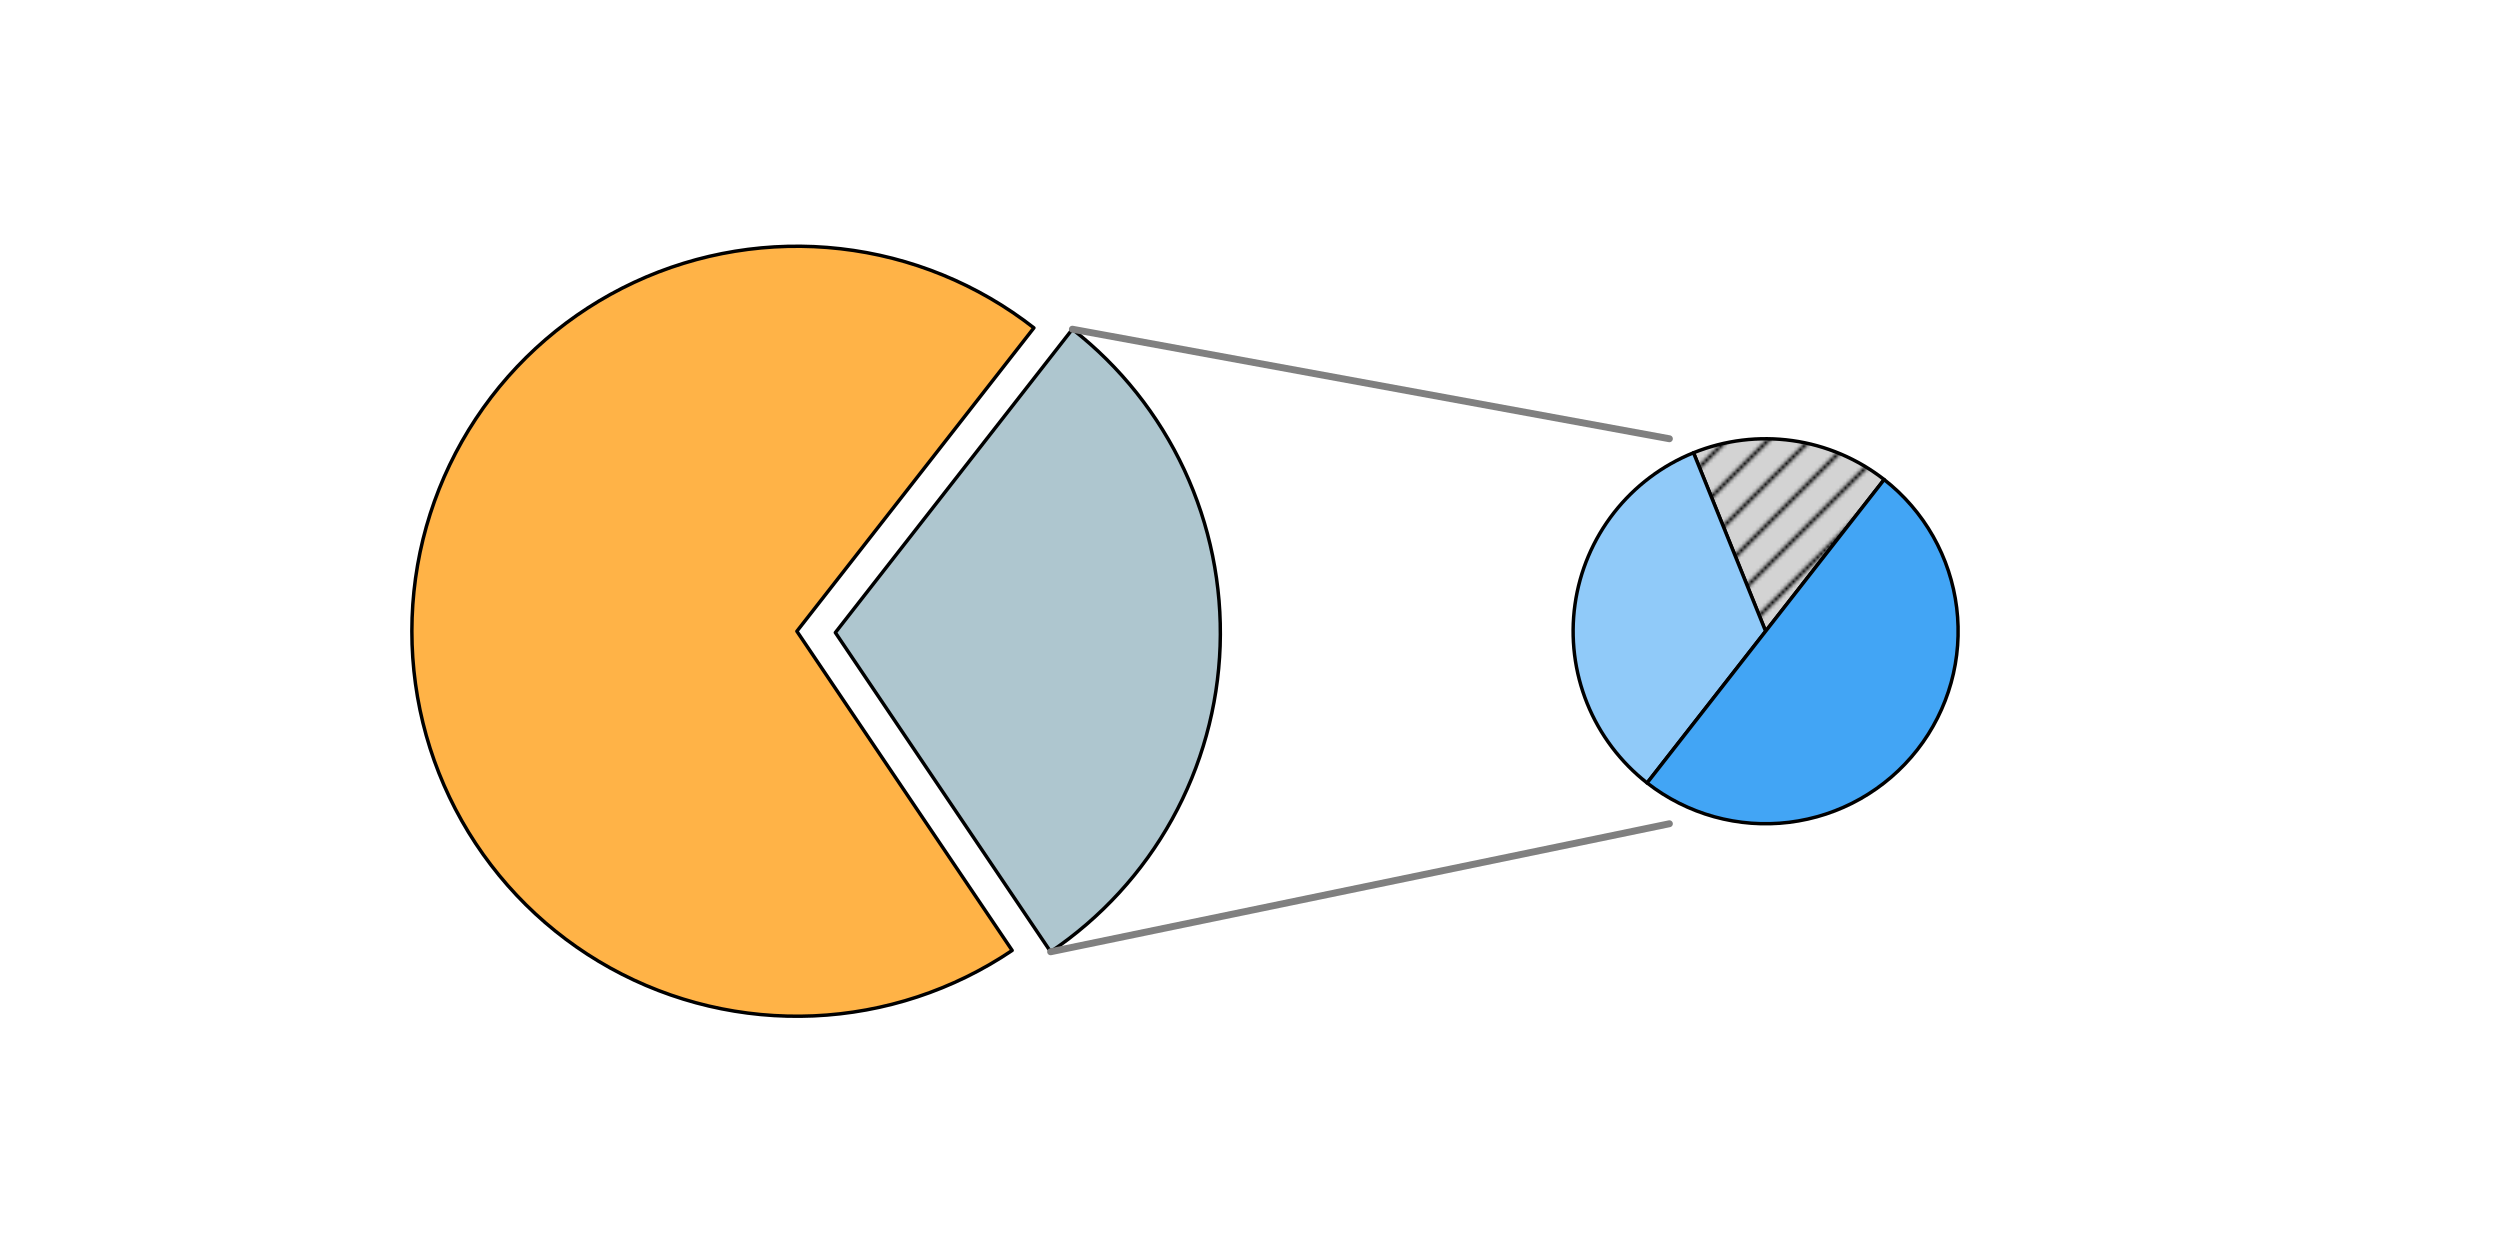 <?xml version="1.0" encoding="utf-8" standalone="no"?>
<!DOCTYPE svg PUBLIC "-//W3C//DTD SVG 1.1//EN"
  "http://www.w3.org/Graphics/SVG/1.1/DTD/svg11.dtd">
<svg xmlns:xlink="http://www.w3.org/1999/xlink" width="720pt" height="360pt" viewBox="0 0 720 360" xmlns="http://www.w3.org/2000/svg" version="1.1">
 <defs>
  <style type="text/css">*{stroke-linejoin: round; stroke-linecap: butt}</style>
 </defs>
 <g id="figure_1">
  <g id="patch_1">
   <path d="M 0 360 
L 720 360 
L 720 0 
L 0 0 
z
" style="fill: #ffffff"/>
  </g>
  <g id="axes_1">
   <g id="patch_2">
    <path d="M 297.765 94.425 
C 281.652 81.837 262.367 73.947 242.052 71.633 
C 221.737 69.318 201.171 72.667 182.64 81.309 
C 164.109 89.95 148.324 103.551 137.039 120.601 
C 125.753 137.652 119.401 157.496 118.688 177.93 
C 117.974 198.365 122.926 218.604 132.995 236.4 
C 143.063 254.196 157.861 268.865 175.744 278.778 
C 193.628 288.691 213.909 293.466 234.337 292.574 
C 254.764 291.683 274.552 285.157 291.503 273.724 
L 229.5 181.8 
z
" style="fill: #ffb347; stroke: #000000; stroke-linejoin: miter"/>
   </g>
   <g id="patch_3">
    <path d="M 302.585 274.111 
C 317.09 264.326 329.076 251.246 337.559 235.943 
C 346.042 220.639 350.783 203.543 351.394 186.057 
C 352.004 168.57 348.467 151.185 341.073 135.327 
C 333.678 119.469 322.634 105.585 308.846 94.812 
L 240.581 182.187 
z
" style="fill: #aec6cf; stroke: #000000; stroke-linejoin: miter"/>
   </g>
   <g id="matplotlib.axis_1"/>
   <g id="matplotlib.axis_2"/>
  </g>
  <g id="axes_2">
   <g id="patch_4">
    <path d="M 542.632 138.113 
C 534.964 132.122 525.852 128.254 516.216 126.9 
C 506.579 125.545 496.754 126.752 487.732 130.397 
L 508.5 181.8 
z
" style="fill: url(#hc0a02d2c7b); stroke: #000000; stroke-linejoin: miter"/>
   </g>
   <g id="patch_5">
    <path d="M 487.732 130.397 
C 478.709 134.042 470.804 140 464.813 147.668 
C 458.822 155.336 454.954 164.448 453.6 174.084 
C 452.245 183.721 453.452 193.546 457.097 202.568 
C 460.742 211.591 466.7 219.496 474.368 225.487 
L 508.5 181.8 
z
" style="fill: #90caf9; stroke: #000000; stroke-linejoin: miter"/>
   </g>
   <g id="patch_6">
    <path d="M 474.368 225.487 
C 480.105 229.97 486.669 233.278 493.684 235.224 
C 500.7 237.169 508.03 237.714 515.256 236.827 
C 522.482 235.94 529.464 233.638 535.8 230.053 
C 542.136 226.468 547.705 221.669 552.187 215.932 
C 556.67 210.195 559.978 203.631 561.924 196.616 
C 563.869 189.6 564.414 182.27 563.527 175.044 
C 562.64 167.818 560.338 160.836 556.753 154.5 
C 553.168 148.164 548.369 142.595 542.632 138.113 
L 508.5 181.8 
z
" style="fill: #42a5f5; stroke: #000000; stroke-linejoin: miter"/>
   </g>
   <g id="patch_7">
    <path d="M 480.78 126.36 
Q 394.813 110.586 308.846 94.812 
" style="fill: none; stroke: #808080; stroke-width: 2; stroke-linecap: round"/>
   </g>
   <g id="patch_8">
    <path d="M 480.78 237.24 
Q 391.682 255.675 302.585 274.111 
" style="fill: none; stroke: #808080; stroke-width: 2; stroke-linecap: round"/>
   </g>
   <g id="matplotlib.axis_3"/>
   <g id="matplotlib.axis_4"/>
  </g>
 </g>
 <defs>
  <pattern id="hc0a02d2c7b" patternUnits="userSpaceOnUse" x="0" y="0" width="72" height="72">
   <rect x="0" y="0" width="73" height="73" fill="#d3d3d3"/>
   <path d="M -36 36 
L 36 -36 
M -30 42 
L 42 -30 
M -24 48 
L 48 -24 
M -18 54 
L 54 -18 
M -12 60 
L 60 -12 
M -6 66 
L 66 -6 
M 0 72 
L 72 0 
M 6 78 
L 78 6 
M 12 84 
L 84 12 
M 18 90 
L 90 18 
M 24 96 
L 96 24 
M 30 102 
L 102 30 
M 36 108 
L 108 36 
" style="fill: #000000; stroke: #000000; stroke-width: 1.0; stroke-linecap: butt; stroke-linejoin: miter"/>
  </pattern>
 </defs>
</svg>
